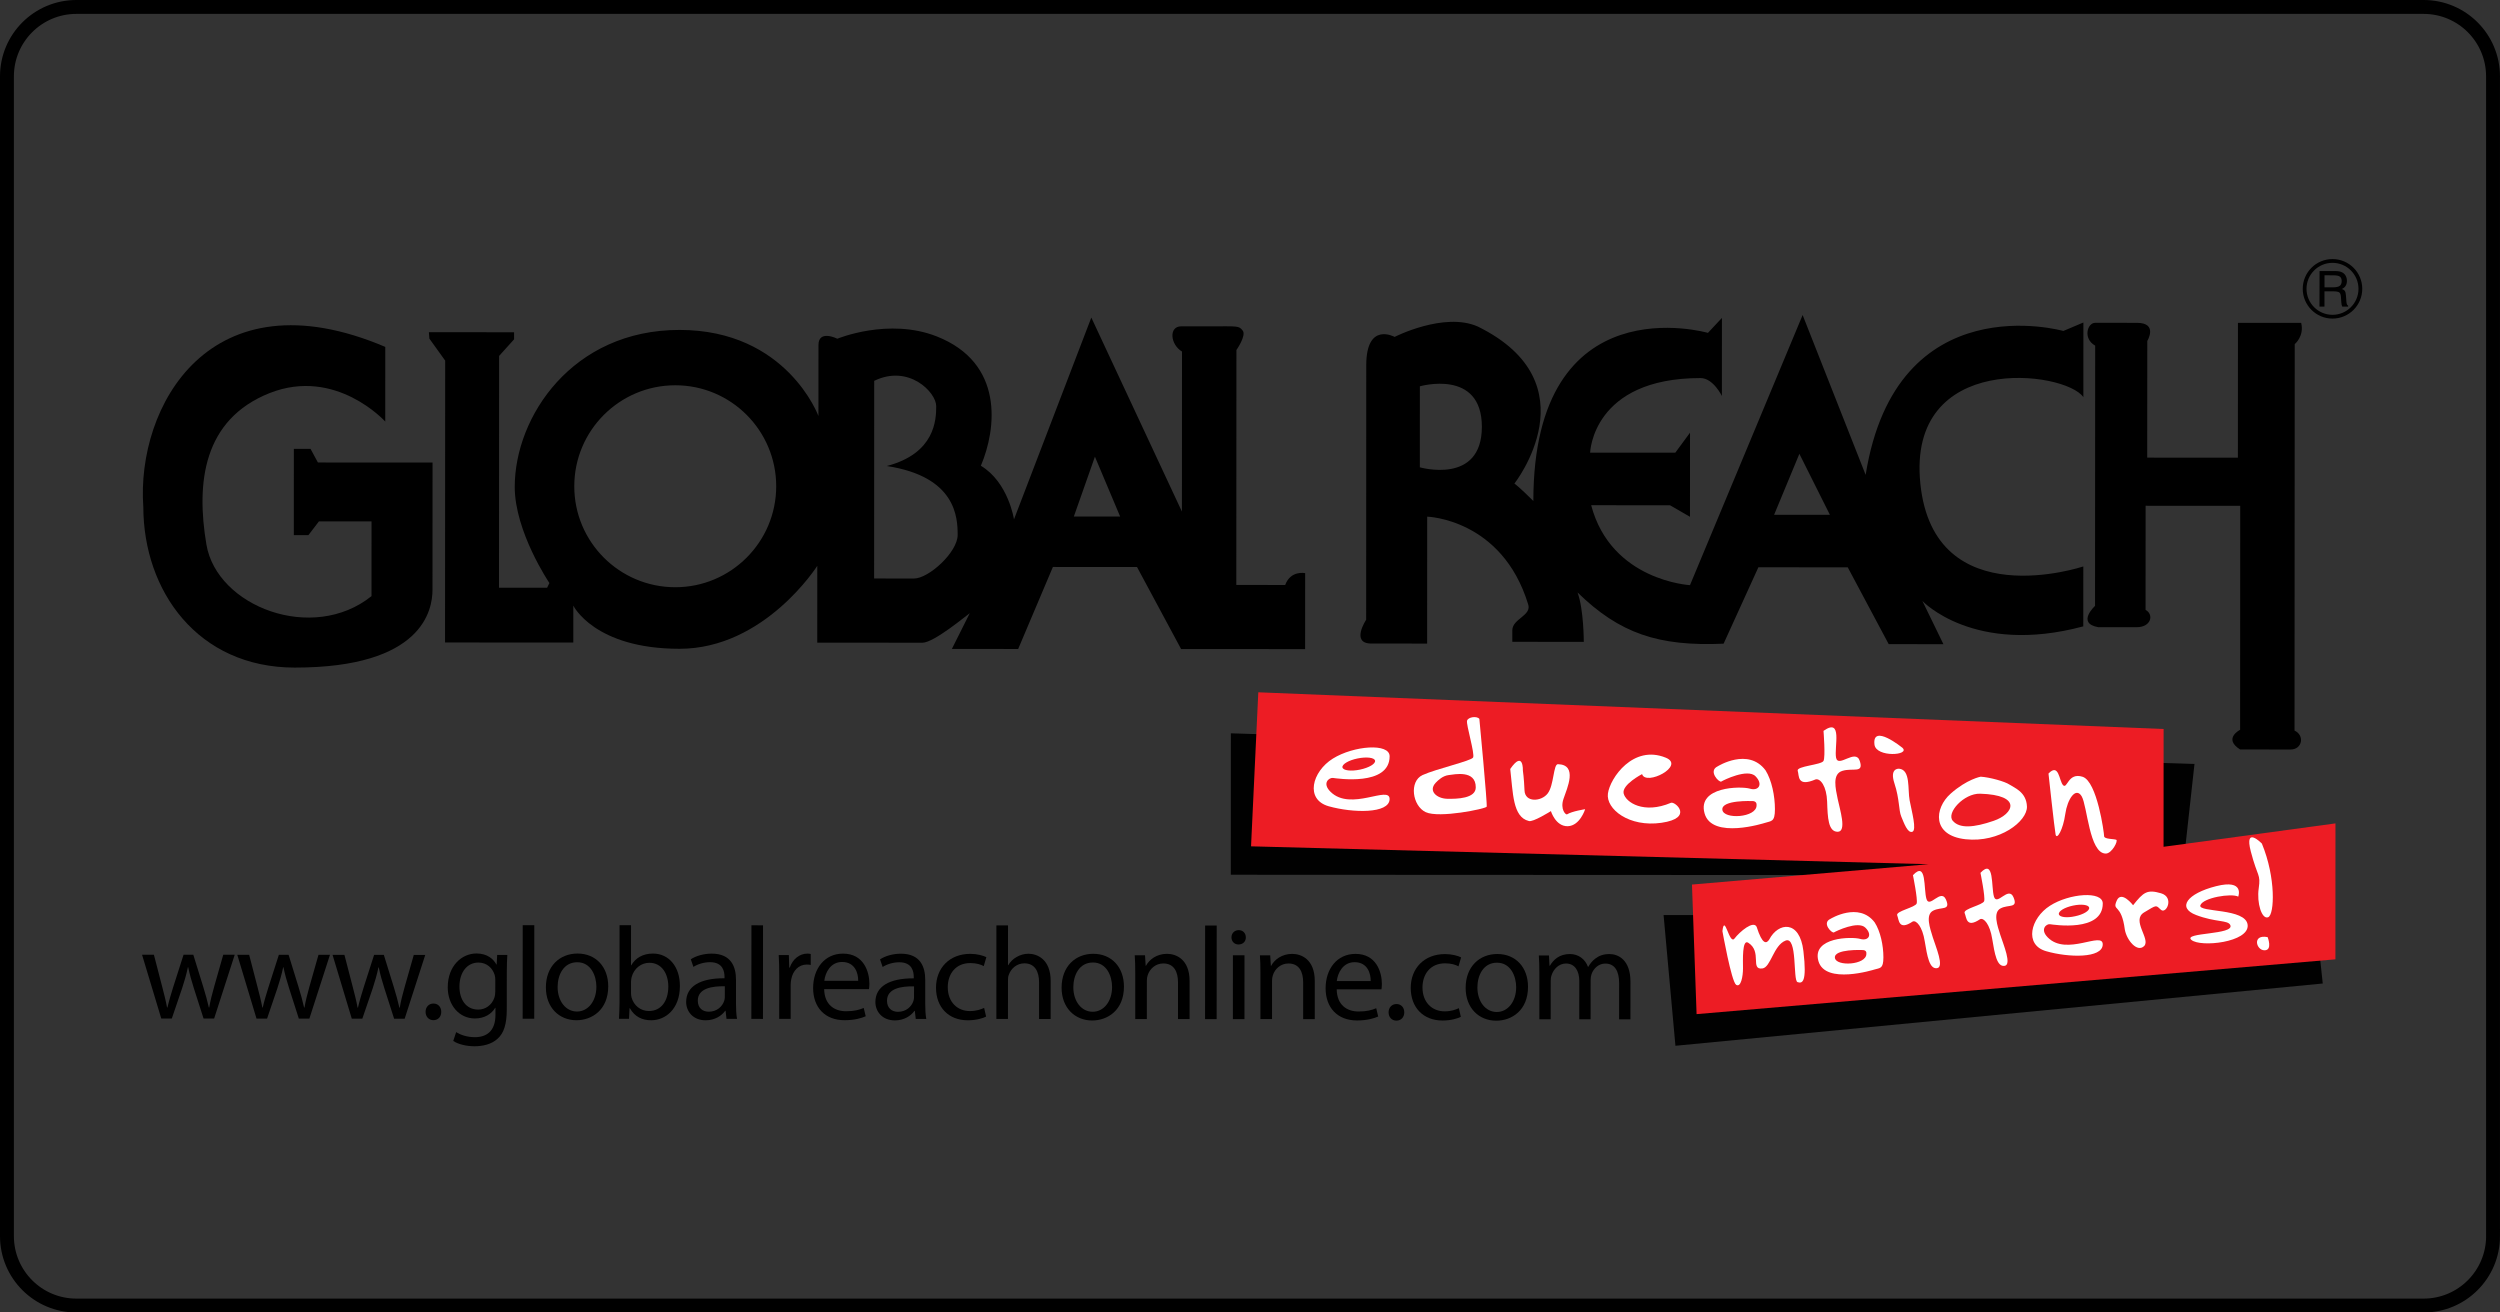 <!-- Generator: Adobe Illustrator 21.0.0, SVG Export Plug-In  -->
<svg version="1.1"
	 xmlns="http://www.w3.org/2000/svg" xmlns:xlink="http://www.w3.org/1999/xlink" xmlns:a="http://ns.adobe.com/AdobeSVGViewerExtensions/3.0/"
	 x="0px" y="0px" width="86.73px" height="45.533px" viewBox="0 0 86.73 45.533" style="enable-background:new 0 0 86.73 45.533;"
	 xml:space="preserve">
<rect x="0" y="0" width="86.73" height="45.533" fill="#333333" stroke="none"/>
<style type="text/css">
	.st0{fill:#010101;}
	.st1{fill:#ED1C24;}
	.st2{fill:#FFFFFF;}
	.st3{fill:none;stroke:#000000;stroke-width:0.131;stroke-miterlimit:10;}
	.st4{fill:none;stroke:#000000;stroke-width:0.482;stroke-miterlimit:10;}
</style>
<defs>
</defs>
<g>
	<g>
		<g>
			<polygon class="st0" points="76.131,26.504 75.77,29.778 80.309,31.577 80.581,34.12 58.124,36.28 57.713,31.746 58.73,31.746 
				63.456,30.357 42.699,30.347 42.701,25.44 			"/>
			<path d="M13.366,12.035l-0.001,2.59c0,0-1.713-1.896-4.012-0.988c-2.3,0.915-2.557,3.1-2.192,5.255
				c0.363,2.151,3.685,3.427,5.727,1.789l0.001-2.592l-1.825-0.001L10.7,18.564l-0.507,0l0.001-2.992l0.579,0l0.256,0.473
				l3.977,0.002c0,0-0.002,3.722-0.002,4.414c0,0.692-0.331,2.701-4.781,2.699c-3.367-0.002-5.244-2.66-5.251-5.568
				C4.72,14.111,7.274,9.442,13.366,12.035z"/>
			<path d="M44.586,20.294c-1.696-0.001-1.696-0.001-1.696-0.001l0.004-8.151c0,0,0.354-0.503,0.217-0.674
				c-0.137-0.175-0.163-0.146-1.148-0.147c-0.984,0-0.547,0-0.984,0c-0.438,0-0.384,0.628,0.027,0.875
				c-0.001,1.395-0.003,5.552-0.003,5.552l-3.143-6.731l-2.683,7.001c0,0-0.193-1.286-1.149-1.86
				c0.545-1.284,0.814-3.563-1.53-4.487c-1.67-0.658-3.449,0.08-3.449,0.08s-0.654-0.329-0.655,0.218
				c0,0.547-0.001,2.464-0.001,2.464s-1.095-2.985-4.817-2.987c-3.721-0.002-5.717,3.009-5.719,5.443
				c-0.001,1.56,1.203,3.338,1.203,3.338L18.98,20.39l-1.669-0.001l0.004-8.041l0.519-0.576l0-0.246l-2.955-0.001l0.017,0.222
				l0.548,0.763l-0.005,9.779l4.45,0.002l0-1.281c0,0,0.729,1.497,3.683,1.498c2.956,0.001,4.781-2.878,4.781-2.878l-0.001,2.665
				c0,0,3.247,0.002,3.649,0.002c0.4,0,1.533-0.951,1.642-1.025l-0.621,1.241l2.3,0.001l1.205-2.845l2.918,0.002l1.53,2.846
				l4.302,0.002c0,0,0-1.788,0.001-2.117c0-0.326,0-0.326,0-0.326v-0.193C45.277,19.884,44.777,19.775,44.586,20.294z
				 M23.426,20.372c-1.936-0.001-3.505-1.57-3.503-3.504c0.001-1.935,1.571-3.503,3.507-3.502c1.931,0.001,3.499,1.571,3.498,3.506
				C26.926,18.805,25.357,20.373,23.426,20.372z M31.709,20.07c-0.509,0-1.384-0.001-1.384-0.001l0.003-6.857
				c1.201-0.585,2.151,0.401,2.151,0.877c0,0.475-0.039,1.64-1.716,2.078c2.407,0.366,2.46,1.788,2.46,2.391
				C33.223,19.157,32.221,20.07,31.709,20.07z M37.254,17.919l0.731-2.076l0.875,2.077L37.254,17.919z"/>
			<path d="M72.276,13.779c0.001-2.591,0.001-2.591,0.001-2.591l-0.695,0.294c0,0-5.796-1.647-6.859,4.992
				c-2.186-5.545-2.186-5.545-2.186-5.545L58.629,20.3c0,0-2.735-0.148-3.428-2.773c2.736,0.002,2.736,0.002,2.736,0.002l0.692,0.4
				l0.001-2.918l-0.51,0.693l-2.955-0.001c0,0,0.075-2.589,3.831-2.587c0.439,0,0.74,0.622,0.74,0.622l0.001-2.709l-0.485,0.519
				c0,0-6.053-1.753-6.057,5.832c-0.511-0.51-0.657-0.604-0.657-0.604s2.737-3.48-1.274-5.45c-1.166-0.513-2.882,0.362-2.882,0.362
				s-0.983-0.547-0.984,0.984L47.395,21.5c0,0-0.55,0.826,0.181,0.826c0.732,0,1.934,0.001,1.934,0.001l0.002-4.403
				c0,0,2.591,0.075,3.5,3.032c0.144,0.4-0.547,0.507-0.547,0.911c0,0.399,0,0.399,0,0.399l2.48,0.002c0,0,0-1.129-0.217-1.714
				c1.458,1.422,2.807,1.876,5.067,1.777c1.207-2.651,1.207-2.651,1.207-2.651l3.1,0.002l1.421,2.665l1.898,0.001l-0.729-1.498
				c0,0,1.786,1.9,5.581,0.88l0.001-2.079c0,0-5.181,1.737-5.653-2.87C66.148,12.169,71.656,12.866,72.276,13.779z M49.257,16.212
				l0.001-2.81c0,0,2.152-0.619,2.151,1.406C51.408,16.833,49.257,16.212,49.257,16.212z M61.547,17.86l0.877-2.116l1.059,2.116
				L61.547,17.86z"/>
			<path d="M74.137,11.2c0,0-1.176,0-1.451-0.001c-0.271,0-0.436,0.547,0,0.792c-0.005,9.029-0.005,9.029-0.005,9.029
				s-0.655,0.601,0.109,0.738c0.684,0,0.849,0,1.34,0.001c0.493,0,0.604-0.437,0.304-0.602c0-1.12,0.002-3.611,0.002-3.611
				l3.282,0.002l-0.004,7.77c0,0-0.602,0.302,0,0.683c1.75,0.001,1.34,0.001,1.75,0.001c0.411,0,0.495-0.492,0.138-0.657
				c0.002-3.802,0.007-13.408,0.007-13.408s0.338-0.271,0.223-0.736c-2.193-0.001-2.193-0.001-2.193-0.001l-0.002,4.678
				l-3.146-0.002l0.003-4.049C74.494,11.83,74.876,11.201,74.137,11.2z"/>
			<polygon class="st1" points="81.022,28.565 81.02,33.281 58.858,35.182 58.698,30.687 66.909,29.981 43.401,29.361 
				43.653,24.017 75.06,25.291 75.058,29.377 			"/>
			<g>
				<path class="st2" d="M46.158,27.468c-0.302-0.298-0.049-0.494,0.082-0.48c0.13,0.016,1.968,0.303,1.969-0.751
					c0-0.466-1.245-0.371-1.969,0.08c-0.726,0.453-0.974,1.422-0.141,1.655c0.835,0.234,2.094,0.262,2.109-0.245
					C48.221,27.221,46.86,28.165,46.158,27.468z M47.099,26.312c0.311-0.063,0.583-0.031,0.605,0.077
					c0.021,0.109-0.213,0.246-0.525,0.311c-0.315,0.066-0.583,0.03-0.607-0.077C46.551,26.516,46.785,26.375,47.099,26.312z"/>
				<path class="st2" d="M71.039,32.519c-0.277-0.282-0.045-0.474,0.078-0.456c0.119,0.016,1.832,0.288,1.832-0.718
					c0-0.445-1.16-0.354-1.832,0.077c-0.674,0.43-0.907,1.358-0.129,1.578c0.775,0.224,1.947,0.251,1.96-0.231
					C72.962,32.286,71.693,33.186,71.039,32.519z M71.917,31.417c0.29-0.062,0.542-0.029,0.56,0.072
					c0.022,0.103-0.196,0.237-0.49,0.298c-0.289,0.065-0.541,0.032-0.561-0.071C71.405,31.612,71.623,31.479,71.917,31.417z"/>
				<path class="st2" d="M51.322,24.939c-0.088-0.108-0.391-0.065-0.427,0.064c-0.038,0.127,0.28,1.158,0.209,1.278
					c-0.075,0.12-1.276,0.391-1.752,0.607c-0.474,0.219-0.356,1.069,0.108,1.287c0.464,0.22,2.09-0.118,2.116-0.189
					C51.605,27.912,51.322,24.939,51.322,24.939z M50.2,27.711c-0.345-0.009-0.664-0.265-0.392-0.556
					c0.089-0.094,0.247-0.241,0.448-0.266c0.2-0.023,0.941-0.189,0.941,0.423C51.203,27.702,50.547,27.72,50.2,27.711z"/>
				<path class="st2" d="M52.832,26.737c0,0,0.027-0.731-0.439-0.06c0.098,0.821,0.081,1.669,0.644,1.805
					c0.135,0.055,0.767-0.343,0.767-0.343s0.163,0.536,0.586,0.524c0.425-0.016,0.602-0.59,0.602-0.59s-0.452,0.068-0.629,0.179
					c-0.04,0.027-0.246-0.172-0.122-0.538c0.123-0.365,0.506-1.181-0.191-1.203c-0.163-0.011-0.137,0.732-0.358,1.016
					c-0.217,0.286-0.79,0.327-0.804-0.111C52.87,26.979,52.832,26.737,52.832,26.737z"/>
				<path class="st2" d="M56.967,26.855c0,0-0.714,0.37-0.639,0.674c0.074,0.304,0.693,0.724,1.643,0.321
					c0.145-0.054,0.8,0.53-0.33,0.694c-1.129,0.164-1.934-0.48-1.859-1.016c0.074-0.535,0.874-1.704,2.006-1.243
					C58.483,26.567,57.094,27.28,56.967,26.855z"/>
				<path class="st2" d="M61.25,26.724c-0.601-0.804-1.661-0.138-1.661-0.138c-0.344,0.163,0.055,0.575,0.127,0.527
					c0.072-0.047,0.913-0.463,1.186-0.183c0.274,0.279,0.108,0.523-0.199,0.429c-0.31-0.09-1.826-0.073-1.569,0.856
					c0.254,0.924,2.096,0.332,2.096,0.332c0.216-0.073,0.346-0.017,0.346-0.475C61.576,27.617,61.467,27.07,61.25,26.724z
					 M59.752,28.091c-0.036-0.348,1.041-0.3,1.041-0.3s0.163-0.011,0.146,0.149C60.939,28.372,59.788,28.437,59.752,28.091z"/>
				<path class="st2" d="M65.035,31.998c-0.553-0.723-1.531-0.122-1.531-0.122c-0.317,0.144,0.051,0.513,0.12,0.471
					c0.067-0.042,0.841-0.417,1.092-0.162c0.253,0.251,0.102,0.47-0.184,0.387c-0.286-0.082-1.682-0.066-1.448,0.768
					c0.235,0.832,1.935,0.297,1.935,0.297c0.203-0.064,0.319-0.015,0.32-0.425C65.339,32.801,65.237,32.309,65.035,31.998z
					 M63.656,33.227c-0.033-0.313,0.957-0.268,0.957-0.268s0.154-0.011,0.135,0.133C64.748,33.482,63.689,33.539,63.656,33.227z"/>
				<path class="st2" d="M63.261,25.355c0,0,0.073,0.901,0,1.043c-0.074,0.14-0.949,0.178-0.895,0.343
					c0.057,0.164-0.034,0.578,0.62,0.298c0.165-0.043,0.383,0.23,0.401,0.778c0.018,0.546,0.036,1.038,0.365,1.039
					c0.328,0,0.073-0.783,0.001-1.139c-0.071-0.357-0.201-0.866,0.165-0.975c0.365-0.111,0.749,0.1,0.601-0.344
					c-0.143-0.441-0.747,0.256-0.822-0.111C63.626,25.921,63.937,24.881,63.261,25.355z"/>
				<path class="st2" d="M66.364,30.362c0,0,0.171,0.839,0.13,0.978c-0.04,0.141-0.741,0.269-0.676,0.416
					c0.062,0.148,0.04,0.546,0.536,0.214c0.125-0.059,0.338,0.173,0.419,0.685c0.085,0.51,0.16,0.97,0.425,0.933
					c0.263-0.033-0.042-0.741-0.144-1.066c-0.099-0.326-0.267-0.789,0.013-0.93c0.28-0.143,0.615,0.011,0.442-0.385
					c-0.174-0.398-0.57,0.319-0.675-0.017C66.728,30.853,66.85,29.845,66.364,30.362z"/>
				<path class="st2" d="M68.706,30.281c0,0,0.172,0.839,0.129,0.978c-0.039,0.139-0.739,0.267-0.678,0.416
					c0.068,0.148,0.044,0.545,0.539,0.212c0.125-0.056,0.338,0.175,0.418,0.688c0.085,0.51,0.16,0.968,0.426,0.933
					c0.264-0.034-0.039-0.742-0.143-1.067c-0.104-0.325-0.267-0.792,0.013-0.93c0.277-0.143,0.611,0.012,0.44-0.387
					c-0.174-0.398-0.571,0.321-0.675-0.017C69.073,30.773,69.191,29.765,68.706,30.281z"/>
				<g>
					<path class="st2" d="M65.996,25.94c0,0-1.054-0.857-0.967-0.109C65.084,26.288,66.293,26.208,65.996,25.94z"/>
					<path class="st2" d="M65.885,26.668c0,0-0.344-0.036-0.163,0.51c0.181,0.549,0.144,0.932,0.237,1.151
						c0.092,0.219,0.217,0.582,0.382,0.528c0.164-0.054-0.019-0.705-0.092-1.091C66.177,27.382,66.286,26.707,65.885,26.668z"/>
				</g>
				<path class="st2" d="M69.714,27.219c-0.163-0.11-0.69-0.255-1-0.274c0,0-0.476,0.085-1.044,0.59
					c-0.566,0.503-0.657,1.452,0.52,1.58c1.178,0.129,2.144-0.623,2.129-1.133C70.301,27.476,69.881,27.33,69.714,27.219z
					 M69.167,28.475c-0.692,0.239-1.186,0.276-1.421,0c-0.236-0.271,0.385-0.956,0.948-0.94
					C70.17,27.579,69.86,28.238,69.167,28.475z"/>
				<path class="st2" d="M71.066,26.836c0,0,0.207,1.916,0.247,2.117c0.044,0.199,0.261-0.176,0.335-0.709
					c0.075-0.531,0.366-0.951,0.567-0.623c0.199,0.329,0.265,1.99,0.838,1.991c0.216,0,0.438-0.447,0.365-0.478
					c-0.075-0.035-0.422-0.017-0.422-0.125c0-0.108-0.24-1.898-0.746-2.061c-0.51-0.164-0.528,0.438-0.677,0.292
					C71.432,27.093,71.432,26.455,71.066,26.836z"/>
				<path class="st2" d="M59.754,32.302c0,0,0.311,1.748,0.475,1.862c0.167,0.109,0.239-0.295,0.239-0.566
					c0-0.275-0.036-1.031,0.181-0.893c0.492,0.31,0.058,0.947,0.491,0.893c0.294-0.037,0.383-0.803,0.805-0.967
					c0.42-0.163,0.249,1.387,0.415,1.441c0.165,0.054,0.333,0.019,0.204-1.076c-0.127-1.094-0.874-1.002-1.186-0.402
					c-0.093,0.147-0.235,0.193-0.436-0.439c-0.111-0.236-0.586,0.166-0.769,0.405C59.991,32.795,59.829,31.664,59.754,32.302z"/>
				<path class="st2" d="M74.001,31.405c0,0-0.41-0.536-0.57-0.155c-0.162,0.381,0.164,0.073,0.284,1.002
					c0.065,0.368,0.432,0.806,0.67,0.568c0.235-0.238-0.459-0.895,0.001-1.168c0.454-0.273,0.4-0.254,0.582-0.089
					c0.181,0.163,0.474-0.436,0-0.574C74.492,30.851,74.364,30.944,74.001,31.405z"/>
				<path class="st2" d="M77.649,31.106c0,0,0.237-0.617-0.767-0.363c-1.006,0.255-1.368,0.746-0.694,1.001
					c0.675,0.258,1.101,0.169,1.185,0.347c0.164,0.348-1.658,0.25-1.349,0.516c0.311,0.268,2.006,0.085,1.952-0.516
					c-0.055-0.601-1.733-0.425-1.641-0.685C76.427,31.142,77.411,30.98,77.649,31.106z"/>
				<g>
					<path class="st2" d="M78.469,29.265c0,0-0.62-0.637-0.384,0.274c0.238,0.914,0.347,0.767,0.275,1.277
						c-0.075,0.51,0.107,1.095,0.329,1.004C78.906,31.728,78.961,30.453,78.469,29.265z"/>
					<path class="st2" d="M78.669,32.511c0,0,0.181,0.458-0.11,0.457C78.268,32.968,78.122,32.402,78.669,32.511z"/>
				</g>
			</g>
		</g>
		<g>
			<circle class="st3" cx="80.919" cy="10.02" r="0.967"/>
			<g>
				<path d="M80.47,9.403h0.5c0.082,0,0.141,0.004,0.18,0.011c0.037,0.008,0.073,0.019,0.103,0.035
					c0.055,0.028,0.096,0.067,0.122,0.117c0.03,0.05,0.044,0.111,0.044,0.18c0,0.066-0.014,0.123-0.046,0.172
					c-0.028,0.047-0.074,0.083-0.132,0.109c0.049,0.013,0.085,0.037,0.106,0.068c0.022,0.032,0.033,0.087,0.039,0.162l0.015,0.203
					c0.004,0.043,0.009,0.076,0.018,0.098c0.009,0.022,0.024,0.036,0.042,0.045v0.034l-0.204,0c-0.016-0.026-0.029-0.08-0.034-0.165
					v-0.006l-0.011-0.16c-0.007-0.082-0.023-0.136-0.057-0.16c-0.031-0.026-0.108-0.039-0.23-0.039h-0.285v0.529h-0.173L80.47,9.403
					z M80.642,9.55v0.418l0.299,0c0.107,0,0.185-0.018,0.228-0.05c0.045-0.035,0.069-0.09,0.069-0.168
					c0-0.073-0.022-0.125-0.064-0.154c-0.042-0.031-0.121-0.045-0.233-0.045L80.642,9.55z"/>
			</g>
		</g>
		<g>
			<path d="M5.339,33.122l0.292,1.126c0.064,0.247,0.123,0.476,0.164,0.704h0.014c0.051-0.224,0.124-0.462,0.197-0.7l0.362-1.13
				l0.338,0l0.343,1.107c0.082,0.265,0.146,0.498,0.196,0.722h0.014c0.037-0.224,0.096-0.457,0.17-0.718l0.316-1.111h0.398
				l-0.714,2.213H7.062L6.724,34.28c-0.078-0.247-0.141-0.466-0.196-0.727H6.519c-0.055,0.265-0.124,0.493-0.201,0.731L5.96,35.336
				H5.595l-0.667-2.214H5.339z"/>
			<path d="M8.644,33.125l0.292,1.125C9,34.496,9.059,34.725,9.101,34.954h0.014c0.05-0.225,0.123-0.463,0.197-0.7l0.362-1.13h0.338
				l0.342,1.107c0.082,0.265,0.146,0.498,0.196,0.723h0.014c0.036-0.224,0.096-0.457,0.169-0.718l0.316-1.111l0.398,0l-0.714,2.213
				h-0.366l-0.338-1.057c-0.078-0.247-0.142-0.466-0.196-0.727H9.824C9.769,33.82,9.7,34.049,9.622,34.287l-0.357,1.051H8.899
				l-0.667-2.214L8.644,33.125z"/>
			<path d="M11.949,33.126l0.292,1.126c0.064,0.247,0.124,0.476,0.164,0.704h0.014c0.05-0.224,0.124-0.462,0.197-0.7l0.362-1.129
				l0.338,0l0.343,1.107c0.082,0.265,0.146,0.498,0.196,0.723h0.014c0.037-0.225,0.096-0.458,0.17-0.718l0.316-1.111h0.398
				l-0.714,2.213h-0.366l-0.338-1.056c-0.078-0.247-0.142-0.467-0.196-0.727h-0.009c-0.055,0.265-0.124,0.493-0.201,0.732
				L12.57,35.34h-0.366l-0.667-2.214H11.949z"/>
			<path d="M14.764,35.103c0-0.169,0.115-0.289,0.274-0.288c0.16,0,0.27,0.119,0.27,0.289c0,0.165-0.105,0.288-0.274,0.288
				C14.874,35.391,14.764,35.268,14.764,35.103z"/>
			<path d="M17.6,33.129c-0.009,0.16-0.018,0.338-0.018,0.608l-0.001,1.285c0,0.507-0.101,0.818-0.316,1.011
				c-0.215,0.201-0.526,0.264-0.805,0.264c-0.265,0-0.558-0.064-0.736-0.184l0.101-0.306c0.146,0.092,0.375,0.175,0.649,0.175
				c0.411,0,0.714-0.215,0.714-0.772v-0.247h-0.009c-0.123,0.206-0.361,0.37-0.704,0.37c-0.549,0-0.942-0.467-0.942-1.08
				c0.001-0.75,0.49-1.175,0.997-1.175c0.384,0.001,0.595,0.202,0.691,0.385h0.009l0.018-0.334H17.6z M17.183,34.002
				c0-0.068-0.005-0.128-0.023-0.183c-0.073-0.234-0.27-0.425-0.562-0.426c-0.384,0-0.659,0.325-0.659,0.837
				c0,0.434,0.219,0.795,0.653,0.795c0.247,0,0.471-0.155,0.558-0.411c0.023-0.069,0.032-0.146,0.032-0.215L17.183,34.002z"/>
			<path d="M18.134,32.096h0.402l-0.002,3.247h-0.402L18.134,32.096z"/>
			<path d="M21.101,34.219c-0.001,0.819-0.568,1.175-1.103,1.175c-0.599,0-1.061-0.44-1.06-1.139c0-0.741,0.485-1.175,1.098-1.175
				C20.671,33.08,21.101,33.542,21.101,34.219z M19.345,34.241c0,0.485,0.278,0.85,0.672,0.851c0.384,0,0.672-0.36,0.673-0.859
				c0-0.375-0.187-0.851-0.663-0.851C19.551,33.382,19.345,33.82,19.345,34.241z"/>
			<path d="M21.474,35.344c0.009-0.151,0.018-0.375,0.019-0.572l0.001-2.675l0.398,0l-0.001,1.39H21.9
				c0.142-0.247,0.398-0.407,0.755-0.406c0.549,0,0.937,0.458,0.932,1.13c-0.001,0.791-0.499,1.184-0.993,1.184
				c-0.32,0-0.576-0.124-0.741-0.416H21.84l-0.018,0.366L21.474,35.344z M21.891,34.457c0,0.05,0.009,0.1,0.018,0.146
				c0.078,0.279,0.311,0.471,0.603,0.471c0.421,0.001,0.673-0.342,0.673-0.85c0-0.444-0.228-0.823-0.658-0.823
				c-0.274,0-0.531,0.187-0.613,0.493c-0.009,0.046-0.023,0.101-0.023,0.165V34.457z"/>
			<path d="M25.204,35.346l-0.032-0.279h-0.014c-0.124,0.174-0.361,0.329-0.677,0.329c-0.448,0-0.677-0.316-0.677-0.636
				c0-0.535,0.476-0.828,1.331-0.822v-0.046c0-0.183-0.05-0.512-0.503-0.512c-0.206,0-0.421,0.063-0.576,0.164l-0.091-0.265
				c0.183-0.119,0.448-0.196,0.727-0.196c0.677,0.001,0.842,0.462,0.841,0.906l0,0.827c0,0.192,0.009,0.38,0.036,0.53L25.204,35.346
				z M25.146,34.216c-0.439-0.009-0.938,0.068-0.938,0.498c0,0.261,0.173,0.384,0.379,0.384c0.288,0,0.471-0.183,0.535-0.371
				c0.014-0.041,0.023-0.087,0.023-0.128L25.146,34.216z"/>
			<path d="M26.069,32.1l0.402,0.001l-0.002,3.247l-0.403-0.001L26.069,32.1z"/>
			<path d="M27.033,33.824c0-0.261-0.005-0.485-0.018-0.691l0.352,0l0.013,0.434h0.019c0.101-0.297,0.343-0.485,0.613-0.485
				c0.046,0,0.078,0.005,0.114,0.014v0.38c-0.041-0.009-0.082-0.014-0.137-0.014c-0.283,0-0.485,0.215-0.54,0.517
				c-0.01,0.055-0.019,0.119-0.019,0.188l0,1.179l-0.398,0L27.033,33.824z"/>
			<path d="M28.592,34.314c0.009,0.544,0.357,0.768,0.759,0.768c0.288,0,0.462-0.05,0.613-0.114l0.069,0.288
				c-0.142,0.064-0.384,0.137-0.736,0.137c-0.681,0-1.088-0.449-1.088-1.116c0-0.668,0.394-1.194,1.038-1.194
				c0.722,0,0.914,0.636,0.914,1.043c0,0.083-0.009,0.146-0.014,0.188L28.592,34.314z M29.772,34.027
				c0.005-0.256-0.105-0.654-0.557-0.654c-0.407-0.001-0.586,0.374-0.618,0.653L29.772,34.027z"/>
			<path d="M31.769,35.349l-0.032-0.279h-0.014c-0.124,0.174-0.361,0.33-0.677,0.33c-0.448-0.001-0.677-0.316-0.677-0.637
				c0-0.535,0.476-0.828,1.331-0.822v-0.046c0-0.183-0.05-0.512-0.503-0.512c-0.206,0-0.421,0.063-0.576,0.164l-0.091-0.265
				c0.183-0.119,0.448-0.197,0.727-0.196c0.677,0,0.841,0.463,0.841,0.906l0,0.828c0,0.192,0.009,0.379,0.036,0.53L31.769,35.349z
				 M31.71,34.219c-0.439-0.009-0.938,0.068-0.938,0.498c0,0.261,0.173,0.384,0.379,0.385c0.288,0,0.471-0.183,0.535-0.37
				c0.014-0.041,0.023-0.087,0.023-0.128L31.71,34.219z"/>
			<path d="M34.21,35.268c-0.105,0.055-0.338,0.128-0.636,0.128c-0.668,0-1.102-0.453-1.102-1.13c0-0.681,0.467-1.175,1.189-1.175
				c0.238,0,0.448,0.06,0.558,0.115l-0.091,0.311c-0.096-0.055-0.247-0.105-0.466-0.106c-0.508,0-0.782,0.375-0.782,0.837
				c0,0.512,0.329,0.828,0.768,0.828c0.229,0,0.379-0.059,0.494-0.109L34.21,35.268z"/>
			<path d="M34.567,32.104l0.403,0l-0.001,1.381h0.009c0.064-0.114,0.165-0.215,0.288-0.284c0.119-0.069,0.261-0.114,0.411-0.114
				c0.297,0,0.773,0.184,0.773,0.947l-0.001,1.317h-0.402l0-1.272c0-0.357-0.132-0.658-0.511-0.659c-0.261,0-0.467,0.183-0.54,0.402
				c-0.023,0.055-0.027,0.114-0.027,0.192l-0.001,1.335l-0.402-0.001L34.567,32.104z"/>
			<path d="M38.992,34.228c0,0.819-0.568,1.175-1.103,1.175c-0.599-0.001-1.061-0.44-1.06-1.139c0-0.741,0.485-1.175,1.098-1.175
				C38.562,33.089,38.992,33.551,38.992,34.228z M37.236,34.25c0,0.484,0.278,0.85,0.672,0.85c0.384,0,0.672-0.36,0.672-0.859
				c0-0.375-0.187-0.85-0.663-0.85C37.442,33.39,37.236,33.829,37.236,34.25z"/>
			<path d="M39.384,33.739c0-0.229-0.004-0.416-0.018-0.599l0.357,0l0.023,0.366h0.009c0.11-0.21,0.366-0.416,0.732-0.416
				c0.306,0,0.782,0.183,0.782,0.942l0,1.322h-0.402l0-1.276c0-0.357-0.132-0.654-0.512-0.654c-0.265,0-0.471,0.187-0.54,0.411
				c-0.019,0.05-0.028,0.119-0.028,0.188l-0.001,1.331l-0.402-0.001L39.384,33.739z"/>
			<path d="M41.808,32.108h0.402l-0.002,3.247h-0.402L41.808,32.108z"/>
			<path d="M43.22,32.519c0.004,0.137-0.096,0.247-0.256,0.247c-0.142,0-0.243-0.11-0.242-0.247c0-0.142,0.105-0.251,0.252-0.251
				C43.124,32.268,43.22,32.378,43.22,32.519z M42.771,35.355l0.001-2.214h0.402l-0.001,2.214H42.771z"/>
			<path d="M43.727,33.741c0-0.229-0.005-0.416-0.018-0.599h0.357l0.023,0.366h0.009c0.11-0.21,0.366-0.416,0.732-0.416
				c0.307,0,0.782,0.183,0.782,0.942l0,1.321h-0.403l0-1.276c0-0.357-0.132-0.654-0.511-0.654c-0.266,0-0.472,0.187-0.54,0.411
				c-0.019,0.05-0.028,0.119-0.028,0.188l0,1.33h-0.403L43.727,33.741z"/>
			<path d="M46.373,34.323c0.009,0.544,0.356,0.768,0.758,0.768c0.288,0,0.462-0.05,0.613-0.114l0.068,0.288
				c-0.141,0.064-0.384,0.137-0.736,0.137c-0.681-0.001-1.088-0.449-1.088-1.117c0-0.668,0.394-1.193,1.038-1.193
				c0.723,0,0.914,0.636,0.914,1.043c0,0.082-0.009,0.146-0.014,0.188L46.373,34.323z M47.552,34.035
				c0.005-0.256-0.105-0.654-0.558-0.655c-0.407,0-0.586,0.375-0.618,0.654L47.552,34.035z"/>
			<path d="M48.173,35.12c0-0.169,0.114-0.288,0.274-0.288c0.161,0,0.27,0.119,0.27,0.288c0,0.165-0.105,0.288-0.275,0.288
				C48.283,35.408,48.172,35.285,48.173,35.12z"/>
			<path d="M50.679,35.276c-0.105,0.055-0.339,0.128-0.636,0.128c-0.668,0-1.102-0.453-1.102-1.13c0-0.681,0.468-1.175,1.19-1.175
				c0.238,0,0.449,0.059,0.558,0.115l-0.091,0.311c-0.097-0.055-0.248-0.105-0.467-0.105c-0.508,0-0.782,0.375-0.782,0.837
				c-0.001,0.512,0.328,0.828,0.768,0.829c0.229,0,0.379-0.059,0.494-0.11L50.679,35.276z"/>
			<path d="M53.01,34.235c0,0.819-0.567,1.175-1.103,1.175c-0.599,0-1.061-0.439-1.061-1.139c0.001-0.741,0.485-1.175,1.099-1.175
				C52.582,33.096,53.01,33.558,53.01,34.235z M51.254,34.257c0,0.485,0.279,0.85,0.672,0.851c0.384,0,0.673-0.361,0.673-0.86
				c0-0.375-0.187-0.85-0.664-0.85C51.46,33.397,51.254,33.836,51.254,34.257z"/>
			<path d="M53.403,33.746c0-0.229-0.005-0.416-0.018-0.599l0.352,0l0.018,0.357h0.014c0.123-0.21,0.329-0.407,0.695-0.407
				c0.302,0.001,0.531,0.184,0.626,0.444H55.1c0.069-0.123,0.156-0.22,0.248-0.288c0.133-0.101,0.279-0.155,0.49-0.155
				c0.293,0,0.726,0.192,0.726,0.961l-0.001,1.303l-0.393,0l0.001-1.253c0-0.426-0.155-0.681-0.48-0.681
				c-0.229-0.001-0.408,0.169-0.477,0.365c-0.018,0.055-0.032,0.128-0.032,0.201l-0.001,1.367h-0.393l0.001-1.326
				c0-0.352-0.155-0.609-0.461-0.609c-0.252,0-0.435,0.201-0.499,0.402c-0.023,0.06-0.032,0.128-0.032,0.197l-0.001,1.336
				l-0.393-0.001L53.403,33.746z"/>
		</g>
	</g>
	<path class="st4" d="M86.489,42.883c0,1.33-1.079,2.409-2.409,2.409H2.65c-1.331,0-2.409-1.079-2.409-2.409V2.65
		c0-1.331,1.079-2.409,2.409-2.409h81.429c1.331,0,2.409,1.078,2.409,2.409V42.883z"/>
</g>
</svg>